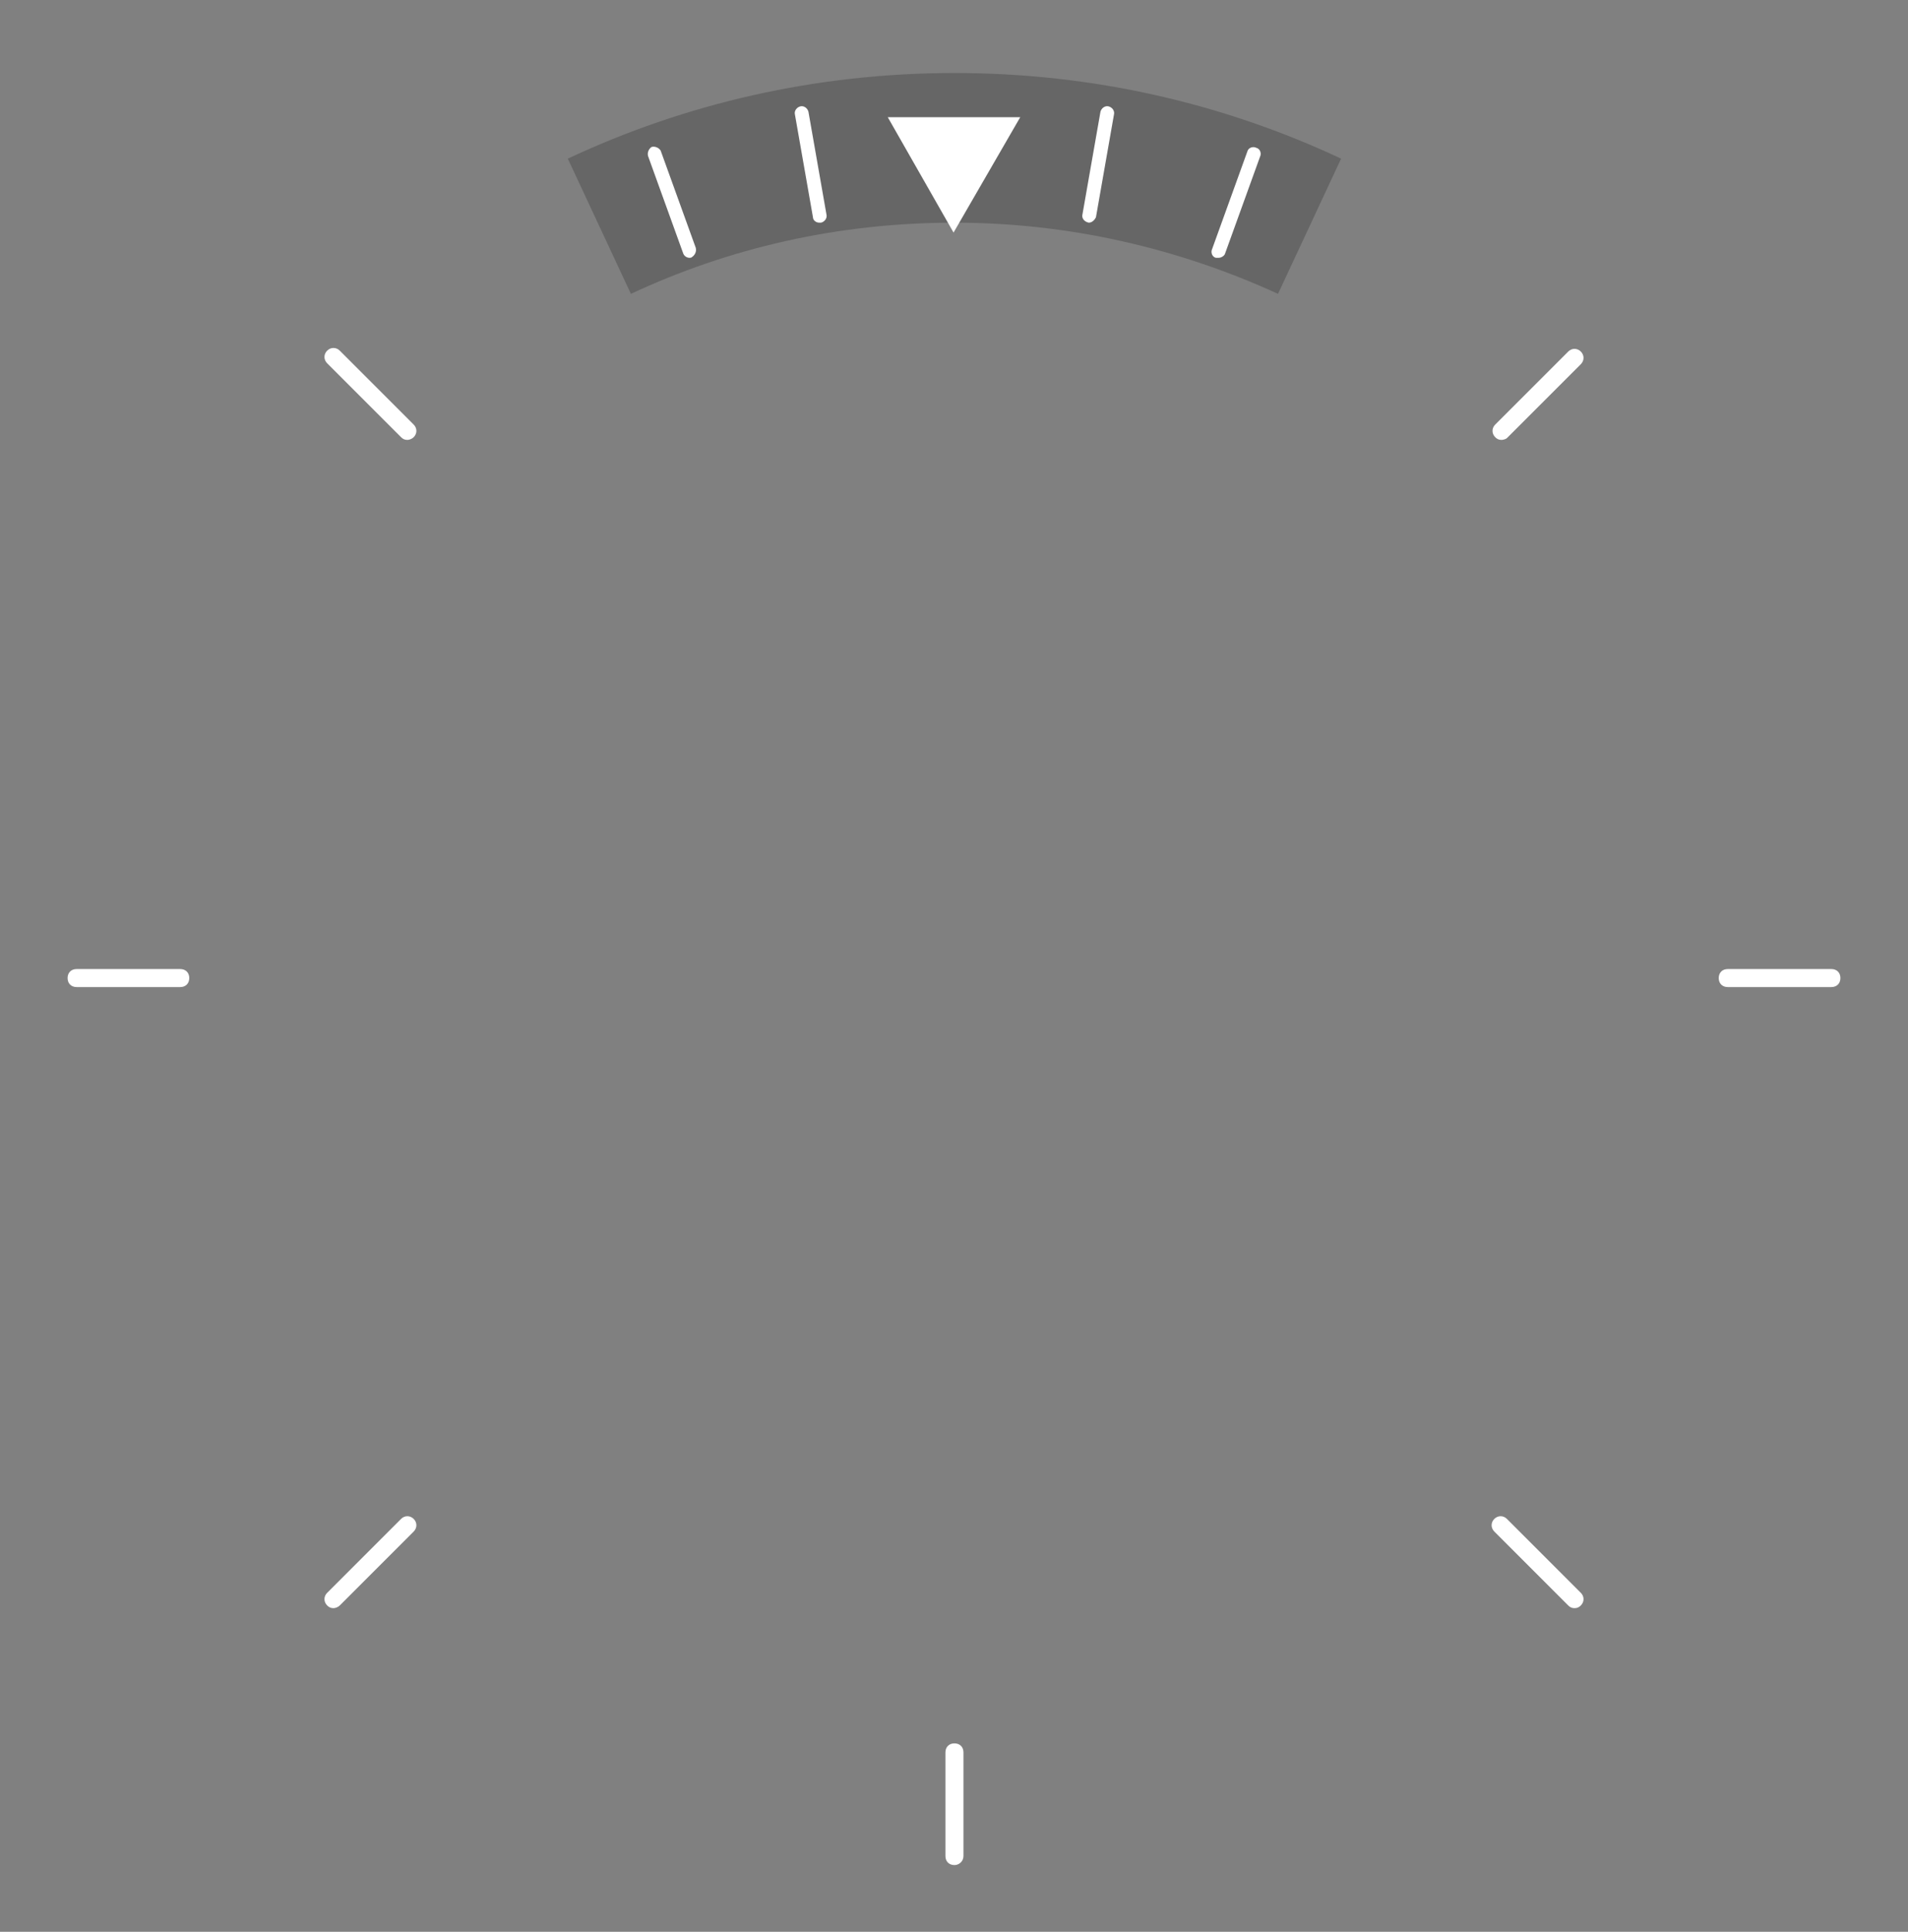 <?xml version="1.0" encoding="utf-8"?>
<!-- Generator: Adobe Illustrator 19.0.0, SVG Export Plug-In . SVG Version: 6.00 Build 0)  -->
<svg version="1.0" id="图层_1" xmlns="http://www.w3.org/2000/svg" xmlns:xlink="http://www.w3.org/1999/xlink" x="0px" y="0px"
	 viewBox="-191 313.6 211.7 214.3" style="enable-background:new -191 313.6 211.7 214.3;" xml:space="preserve">
<rect x="-191" y="313.6" width="211.7" height="214.3" fill="#808080" stroke="none"/>
<style type="text/css">
	.st0{opacity:0.2;enable-background:new    ;}
	.st1{fill:#FFFFFF;}
</style>
<path class="st0" d="M-85.1,338.3c12.8,0,25,2.9,35.9,7.9l7-15c-13-6.1-27.5-9.5-42.9-9.5s-29.9,3.4-42.9,9.5l7,15
	C-110.1,341.1-98,338.3-85.1,338.3z"/>
<path class="st1" d="M-70.2,338.3L-70.2,338.3c-0.5-0.1-0.8-0.5-0.7-0.9l2-11.4c0.1-0.4,0.5-0.7,0.9-0.6s0.7,0.5,0.6,0.9l-2,11.4
	C-69.6,338.1-69.9,338.3-70.2,338.3z"/>
<path class="st1" d="M-55.8,342.2c-0.1,0-0.2,0-0.3,0c-0.4-0.1-0.6-0.6-0.4-1l3.9-10.8c0.1-0.4,0.6-0.6,1-0.4c0.4,0.1,0.6,0.6,0.4,1
	l-3.9,10.8C-55.2,342-55.5,342.2-55.8,342.2z"/>
<path class="st1" d="M-100.1,338.3c-0.4,0-0.7-0.3-0.7-0.6l-2-11.4c-0.1-0.4,0.2-0.8,0.6-0.9s0.8,0.2,0.9,0.6l2,11.4
	c0.1,0.4-0.2,0.8-0.6,0.9C-100,338.3-100,338.3-100.1,338.3z"/>
<path class="st1" d="M-114.5,342.2c-0.3,0-0.6-0.2-0.7-0.5l-3.9-10.8c-0.1-0.4,0.1-0.8,0.4-1c0.4-0.1,0.8,0.1,1,0.4l3.9,10.8
	c0.1,0.4-0.1,0.8-0.4,1C-114.3,342.2-114.4,342.2-114.5,342.2z"/>
<g>
	<path class="st1" d="M-145.8,362.4c-0.3,0-0.5-0.1-0.7-0.3l-8.2-8.2c-0.4-0.4-0.4-1,0-1.4c0.4-0.4,1-0.4,1.4,0l8.2,8.2
		c0.4,0.4,0.4,1,0,1.4C-145.3,362.3-145.6,362.4-145.8,362.4z"/>
</g>
<g>
	<path class="st1" d="M-16.3,492c-0.3,0-0.5-0.1-0.7-0.3l-8.2-8.2c-0.4-0.4-0.4-1,0-1.4s1-0.4,1.4,0l8.2,8.2c0.4,0.4,0.4,1,0,1.4
		C-15.8,491.9-16,492-16.3,492z"/>
</g>
<g>
	<path class="st1" d="M-171,423.1h-11.5c-0.6,0-1-0.4-1-1c0-0.6,0.4-1,1-1h11.5c0.6,0,1,0.4,1,1C-170,422.7-170.4,423.1-171,423.1z"
		/>
</g>
<g>
	<path class="st1" d="M12.2,423.1H0.7c-0.6,0-1-0.4-1-1c0-0.6,0.4-1,1-1h11.5c0.6,0,1,0.4,1,1C13.2,422.7,12.8,423.1,12.2,423.1z"/>
</g>
<g>
	<path class="st1" d="M-154,492c-0.3,0-0.5-0.1-0.7-0.3c-0.4-0.4-0.4-1,0-1.4l8.2-8.2c0.4-0.4,1-0.4,1.4,0c0.4,0.4,0.4,1,0,1.4
		l-8.2,8.2C-153.5,491.9-153.8,492-154,492z"/>
</g>
<g>
	<path class="st1" d="M-24.4,362.4c-0.3,0-0.5-0.1-0.7-0.3c-0.4-0.4-0.4-1,0-1.4l8.1-8.1c0.4-0.4,1-0.4,1.4,0c0.4,0.4,0.4,1,0,1.4
		l-8.2,8.2C-23.9,362.3-24.2,362.4-24.4,362.4z"/>
</g>
<path class="st1" d="M-85.1,520.5c-0.6,0-1-0.4-1-1V508c0-0.6,0.4-1,1-1s1,0.4,1,1v11.5C-84.1,520.1-84.6,520.5-85.1,520.5z"/>
<polygon class="st1" points="-77.8,326.6 -85.2,339.4 -92.5,326.6 "/>
</svg>
